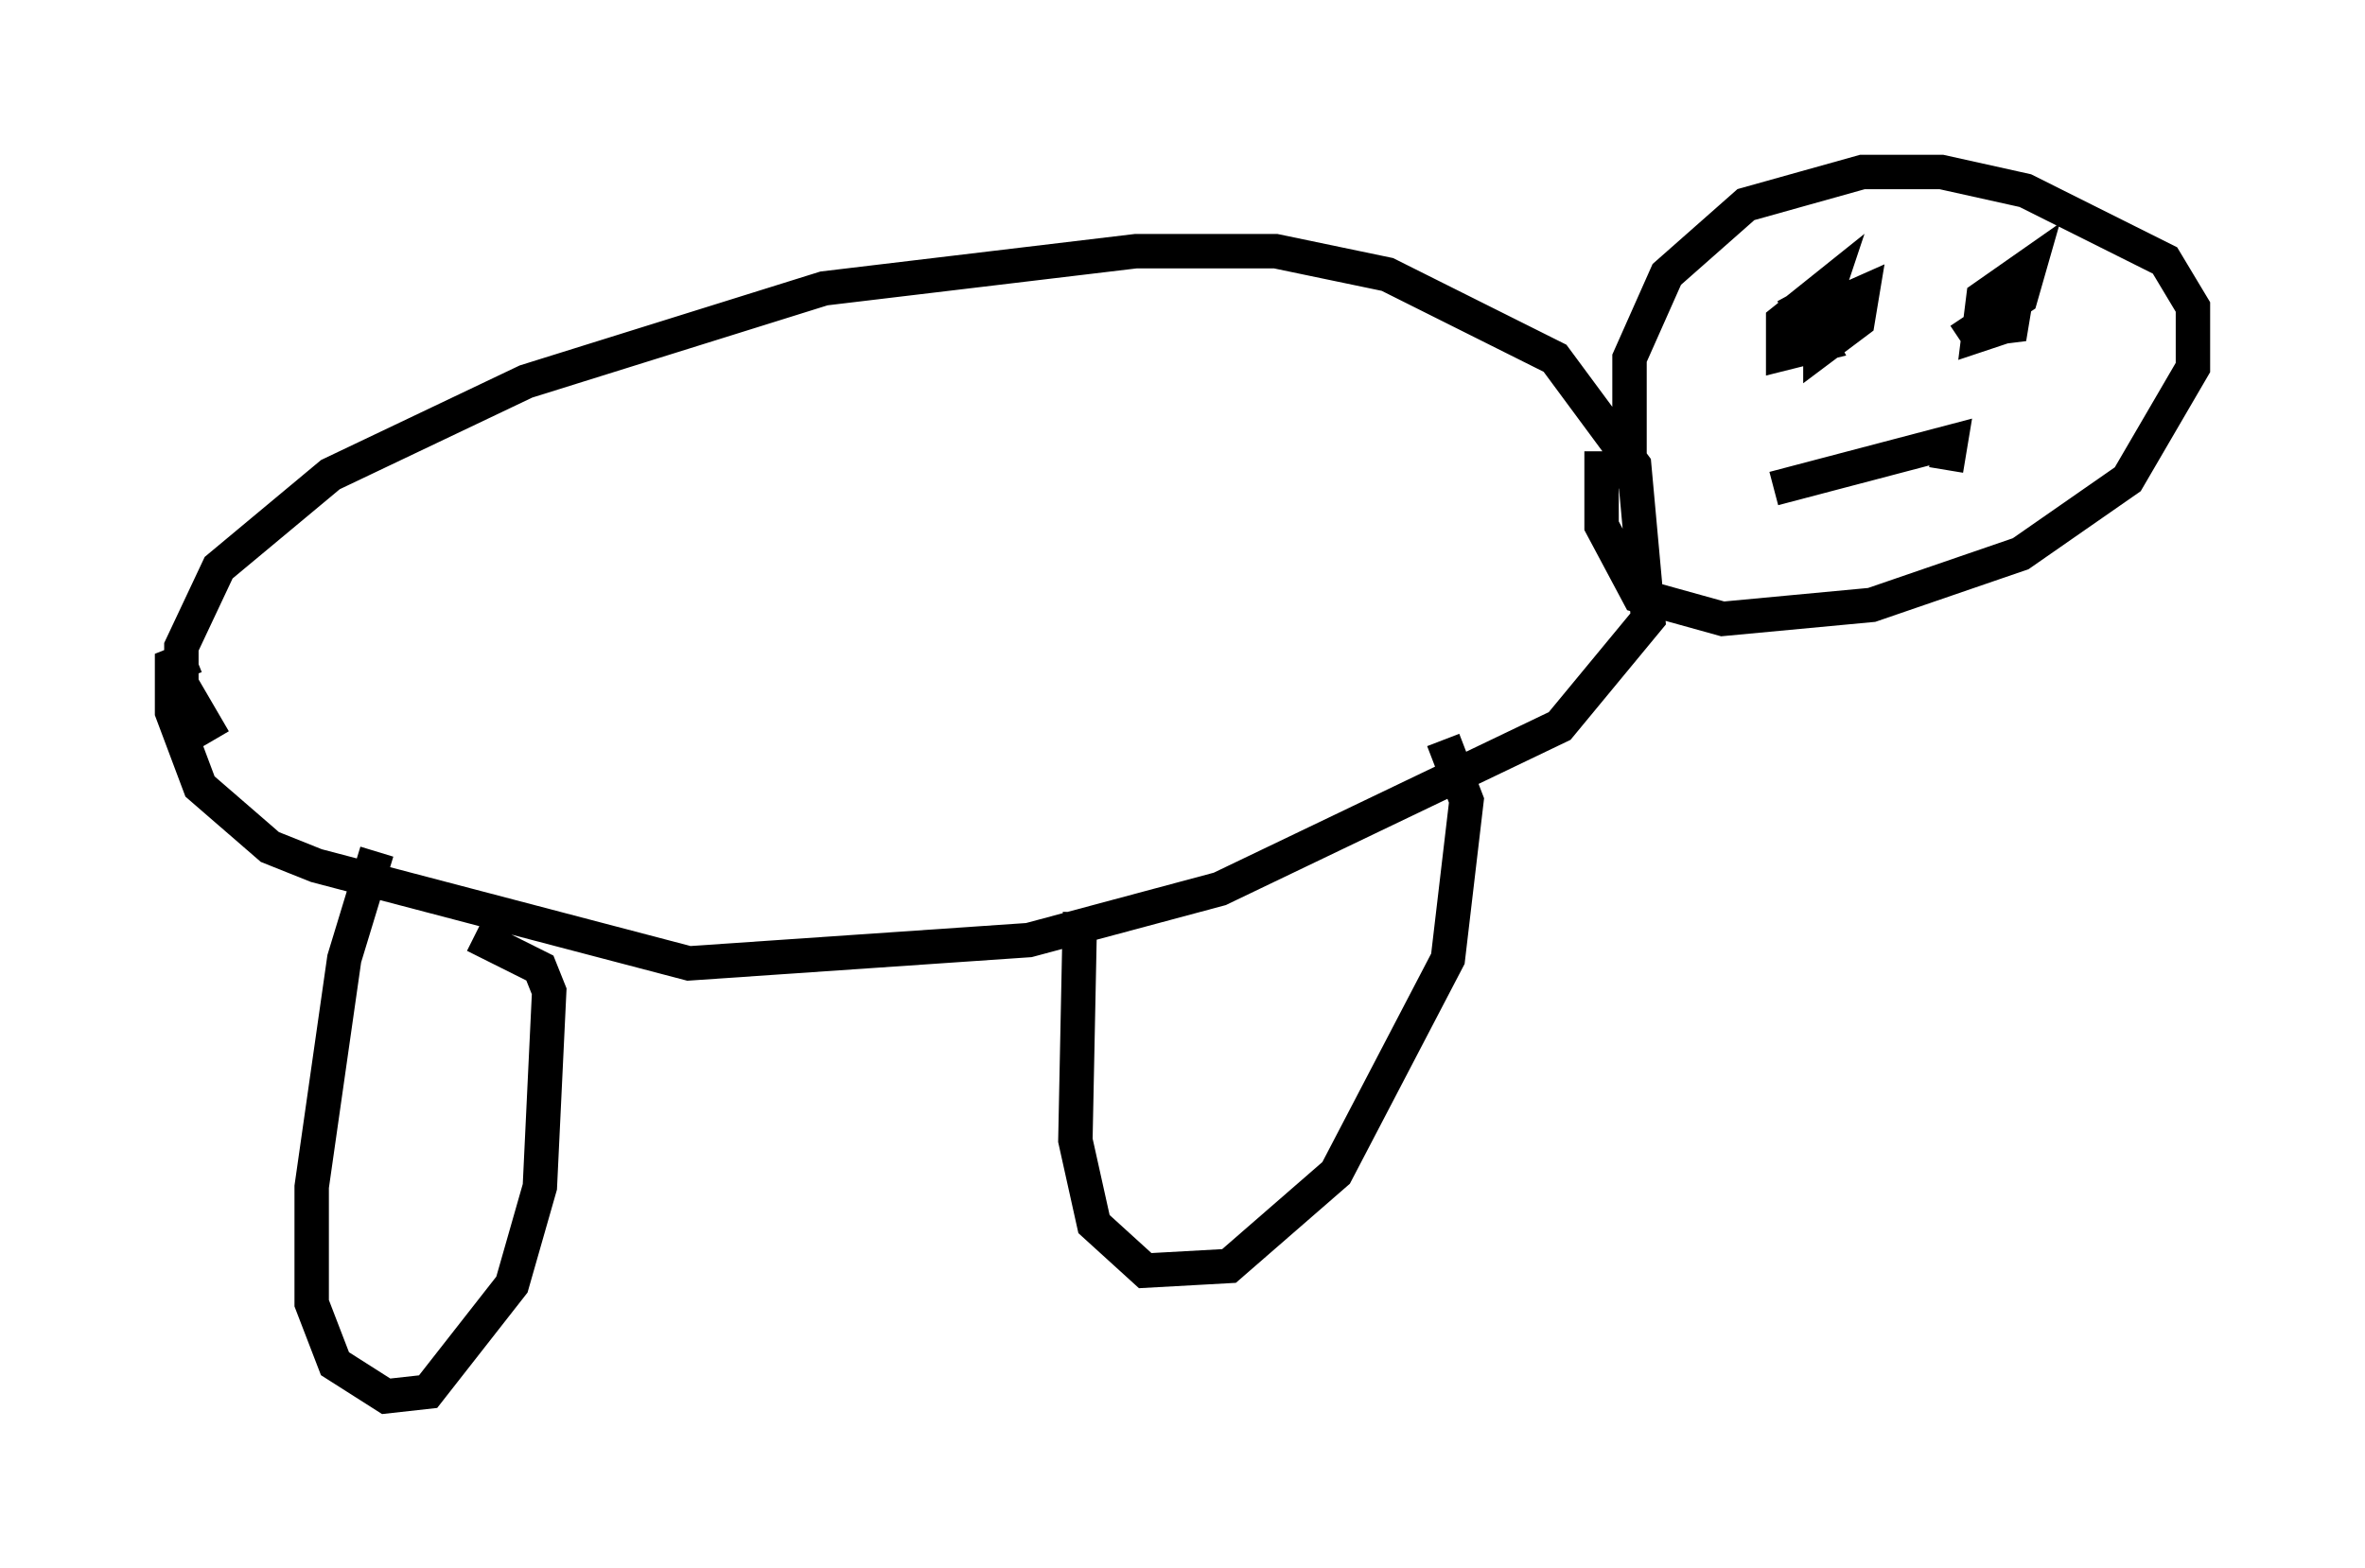 <?xml version="1.0" encoding="utf-8" ?>
<svg baseProfile="full" height="45.588" version="1.1" width="68.727" xmlns="http://www.w3.org/2000/svg" xmlns:ev="http://www.w3.org/2001/xml-events" xmlns:xlink="http://www.w3.org/1999/xlink"><defs /><rect fill="white" height="45.588" width="68.727" x="0" y="0" /><path d="M28.41, 25.027 m0.0, 0.0 m-22.192, -3.518 l-0.947, -1.624 0.0, -1.083 l1.083, -2.3 3.248, -2.706 l5.683, -2.706 8.66, -2.706 l9.066, -1.083 4.059, 0.0 l3.248, 0.677 4.871, 2.436 l2.3, 3.112 0.406, 4.465 l-2.571, 3.112 -9.878, 4.736 l-5.548, 1.488 -9.878, 0.677 l-10.825, -2.842 -1.353, -0.541 l-2.03, -1.759 -0.812, -2.165 l0.0, -1.353 0.677, -0.271 m41.677, -4.871 l0.0, -3.789 1.083, -2.436 l2.3, -2.03 3.383, -0.947 l2.3, 0.0 2.436, 0.541 l4.059, 2.03 0.812, 1.353 l0.0, 1.759 -1.894, 3.248 l-3.112, 2.165 -4.33, 1.488 l-4.33, 0.406 -2.436, -0.677 l-1.083, -2.03 0.0, -2.165 m5.548, -4.601 l0.812, 1.488 -1.083, 0.271 l0.0, -0.947 1.353, -1.083 l-0.271, 0.812 1.218, -0.541 l-0.135, 0.812 -1.083, 0.812 l0.0, -0.812 0.677, -0.541 m4.871, 0.0 l-0.135, 0.677 -0.812, 0.271 l0.135, -1.083 1.353, -0.947 l-0.271, 0.947 -0.812, 0.541 l0.677, -0.541 -0.135, 0.812 l-1.083, 0.135 -0.271, -0.406 m-5.548, 5.007 l5.142, -1.353 -0.135, 0.812 m-45.602, 11.096 l-0.947, 3.112 -0.947, 6.631 l0.0, 3.383 0.677, 1.759 l1.488, 0.947 1.218, -0.135 l2.436, -3.112 0.812, -2.842 l0.271, -5.683 -0.271, -0.677 l-1.894, -0.947 m17.591, -0.677 l-0.135, 6.631 0.541, 2.436 l1.488, 1.353 2.436, -0.135 l3.112, -2.706 3.248, -6.225 l0.541, -4.601 -0.677, -1.759 " fill="none" stroke="black" stroke-width="1" /></svg>
